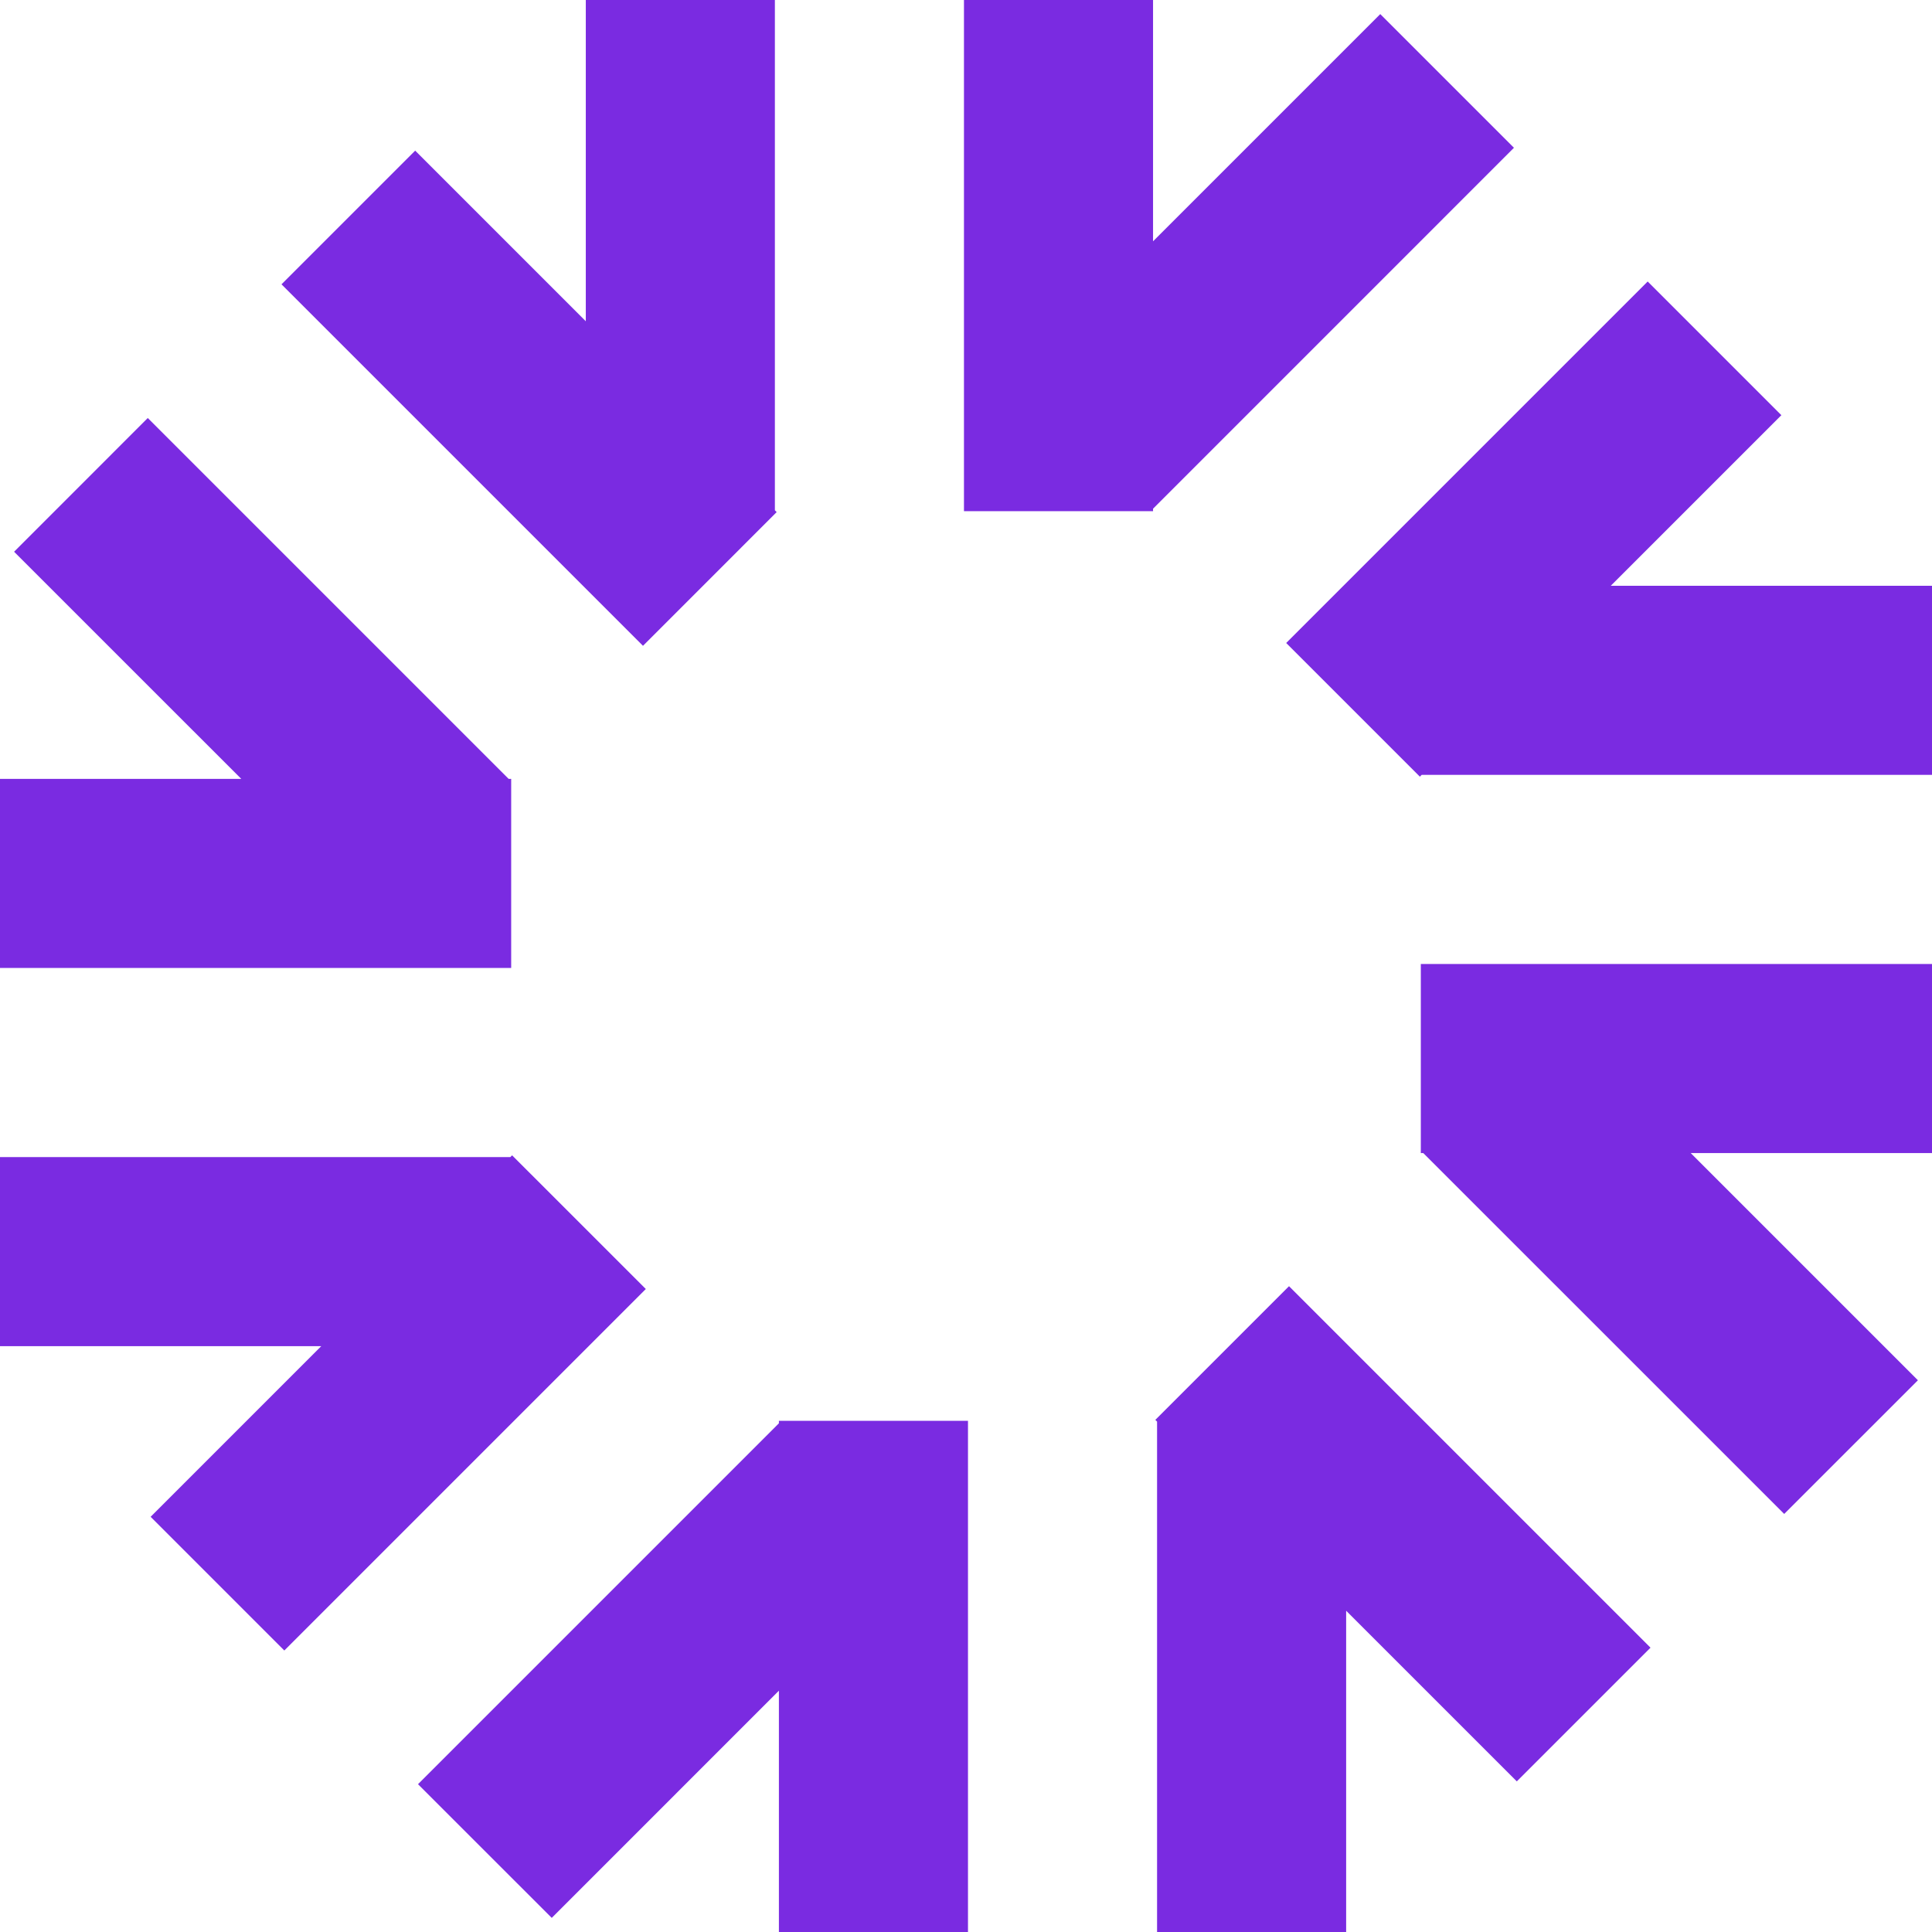 <svg xmlns="http://www.w3.org/2000/svg" xmlns:xlink="http://www.w3.org/1999/xlink" preserveAspectRatio="xMidYMid meet" version="1.0" viewBox="150.6 150.6 778.8 778.8" zoomAndPan="magnify" style="fill: rgb(0, 0, 0);" original_string_length="1294" width="214.783px" height="214.783px"><g><g><g id="__id11_s4gdzupezl" style="fill: rgb(122, 43, 225);"><path d="M357.03 616.32L356.32 617.02 150.59 617.02 150.59 693.24 280.1 693.24 211.32 762.03 265.21 815.93 410.93 670.21z" style="fill: inherit;"/><path d="M464.58 724.34L319.1 869.82 373.01 923.71 464.58 832.13 464.58 929.41 540.8 929.41 540.8 723.34 464.58 723.34z" style="fill: inherit;"/><path d="M356.66 464.58L355.65 464.58 210.17 319.1 156.28 373.01 247.87 464.58 150.59 464.58 150.59 540.8 356.66 540.8z" style="fill: inherit;"/><path d="M463.68 357.03L462.96 356.31 462.96 150.59 386.74 150.59 386.74 280.1 317.96 211.32 264.07 265.21 409.79 410.93z" style="fill: inherit;"/><path d="M799.9 386.74L868.68 317.96 814.79 264.07 669.07 409.79 722.96 463.68 723.68 462.96 929.41 462.96 929.41 386.74z" style="fill: inherit;"/><path d="M723.34 615.4L724.32 615.4 869.82 760.88 923.72 706.99 832.13 615.4 929.41 615.4 929.41 539.18 723.34 539.18z" style="fill: inherit;"/><path d="M706.99 156.28L615.4 247.87 615.4 150.59 539.18 150.59 539.18 356.66 615.4 356.66 615.4 355.66 760.88 210.17z" style="fill: inherit;"/><path d="M616.32 722.96L617.02 723.66 617.02 929.41 693.24 929.41 693.24 799.9 762.03 868.68 815.93 814.79 670.21 669.07z" style="fill: inherit;"/></g></g></g></svg>